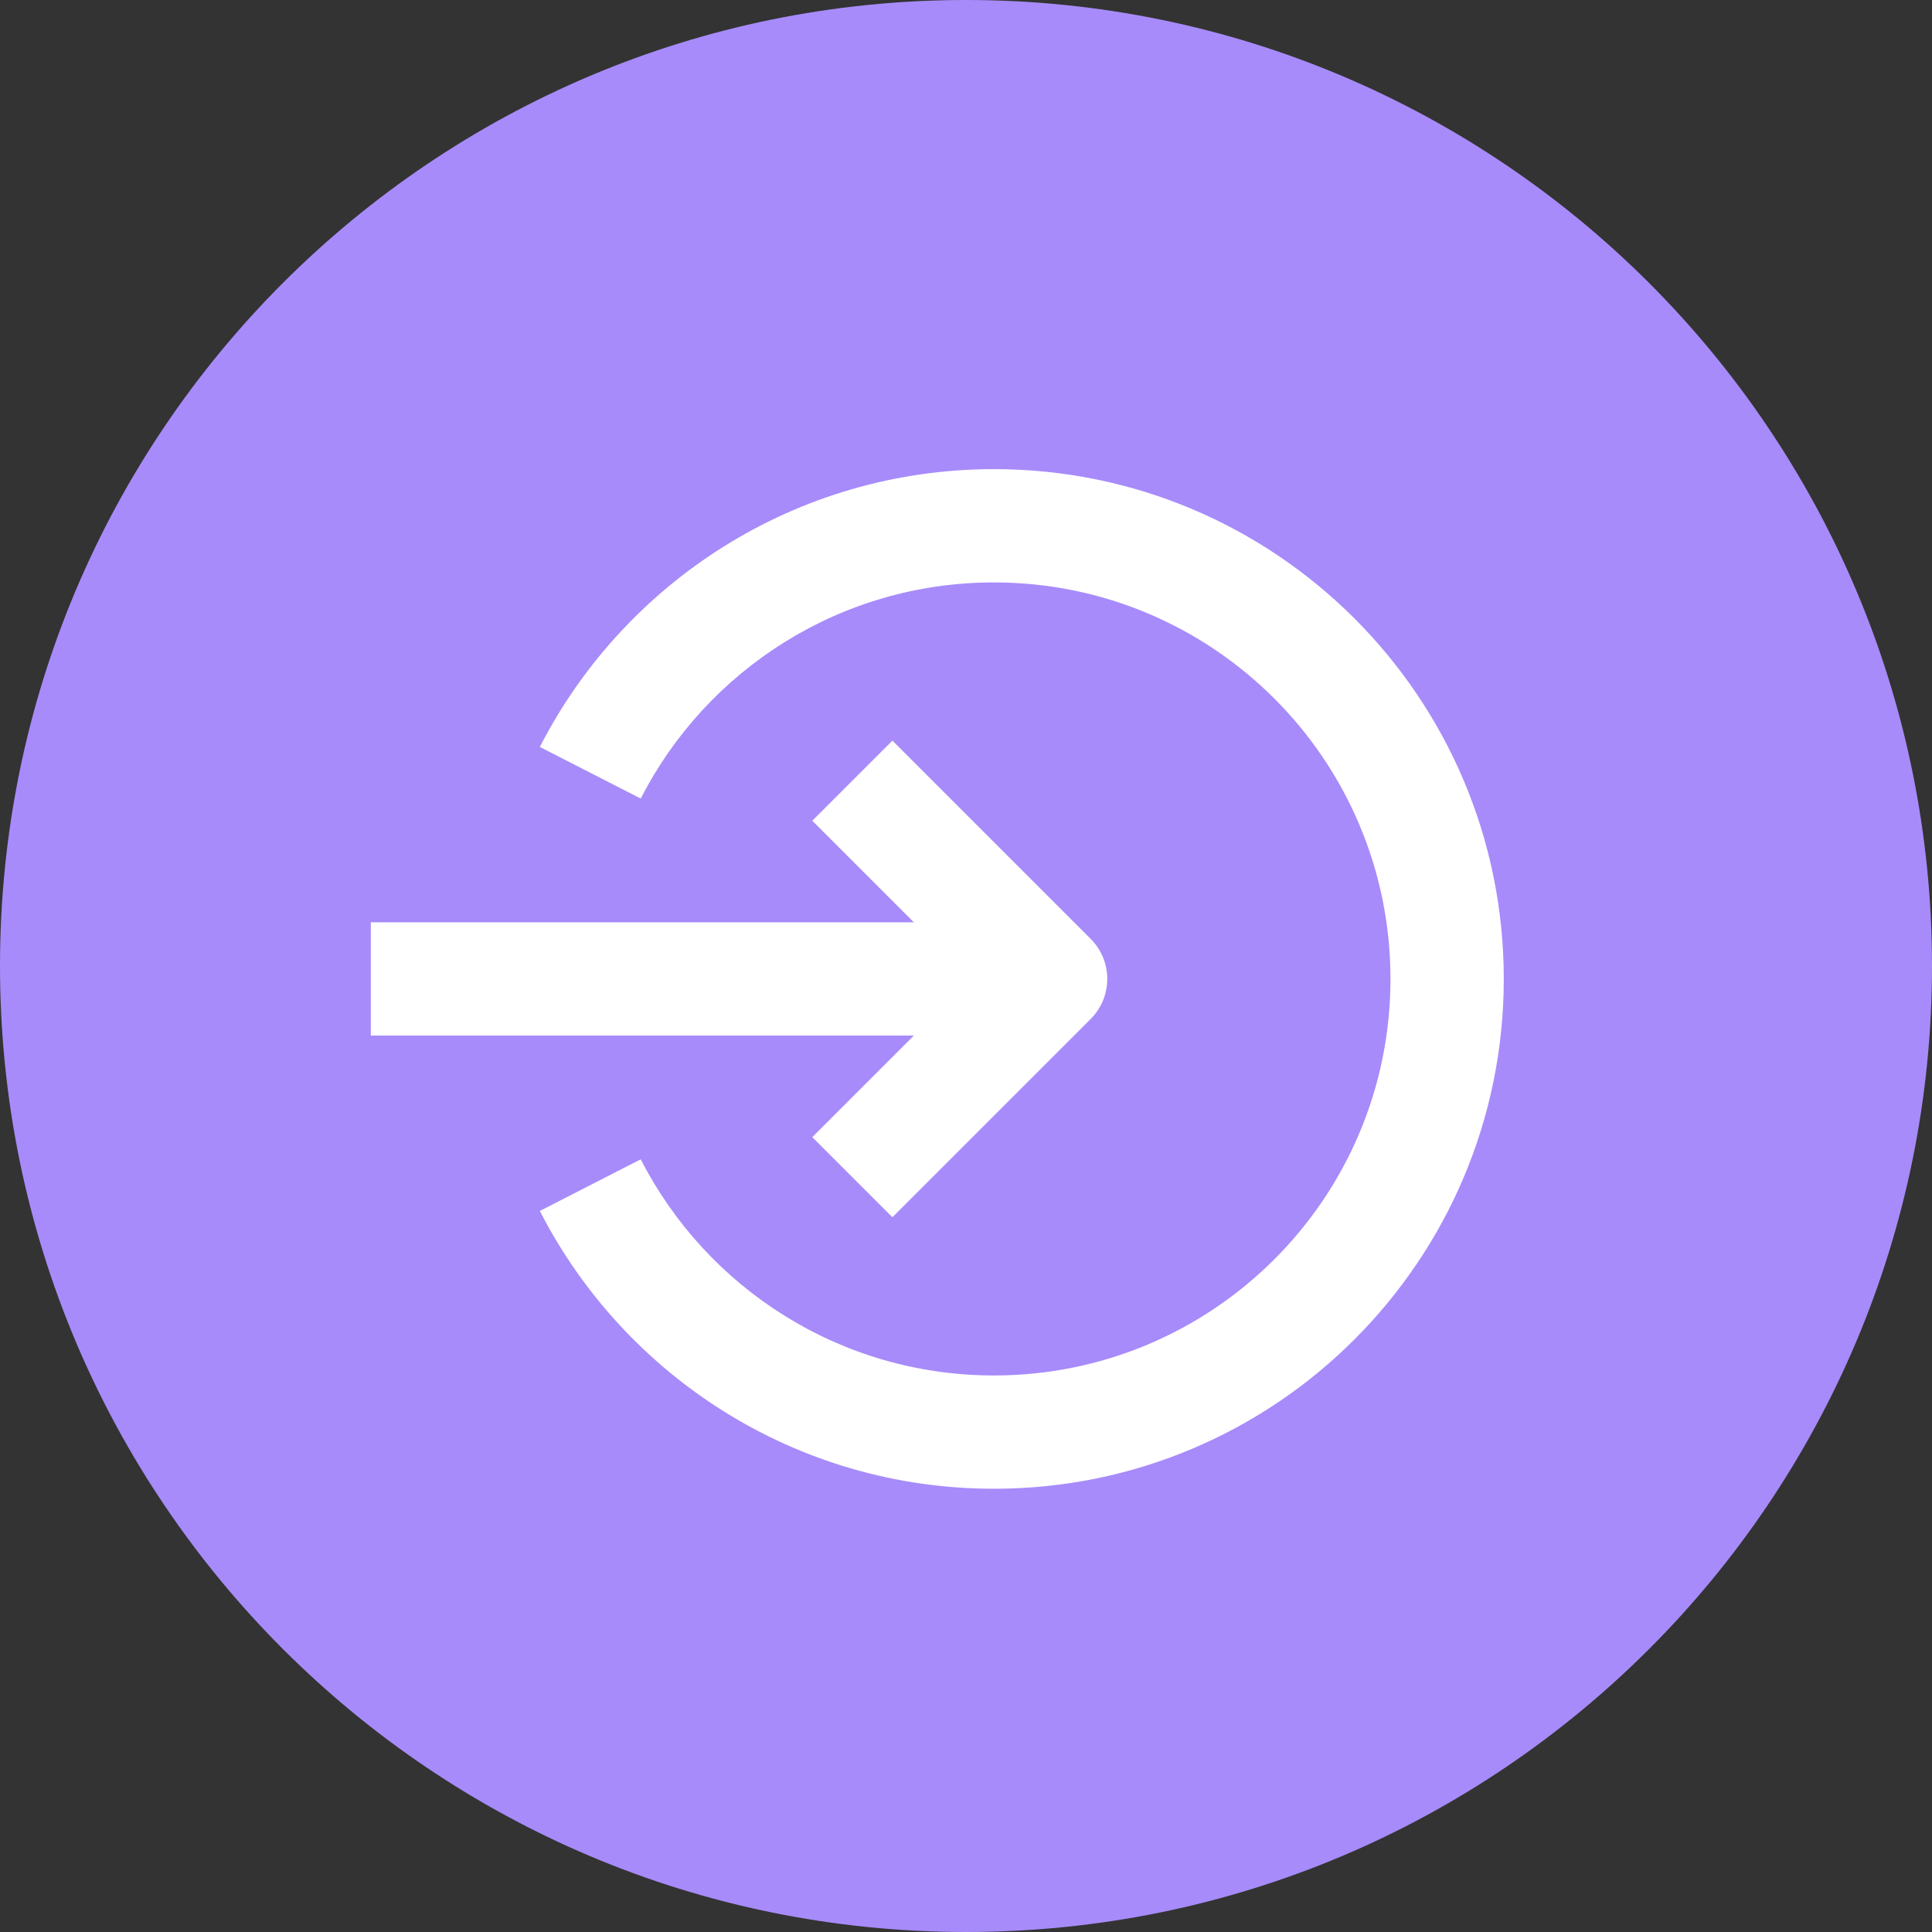<svg xmlns="http://www.w3.org/2000/svg" xmlns:xlink="http://www.w3.org/1999/xlink" width="500" zoomAndPan="magnify" viewBox="0 0 375 375" height="500" preserveAspectRatio="xMidYMid meet" version="1.0"><rect x="0" y="0" width="375" height="375" fill="#333333" stroke="none"/><defs><clipPath id="b35e8d36a6"><path d="M 187.5 0 C 83.945 0 0 83.945 0 187.5 C 0 291.055 83.945 375 187.5 375 C 291.055 375 375 291.055 375 187.5 C 375 83.945 291.055 0 187.5 0 " clip-rule="nonzero"/></clipPath><clipPath id="a6615f1e8b"><path d="M 71.977 179 L 204 179 L 204 202 L 71.977 202 Z M 71.977 179 " clip-rule="nonzero"/></clipPath><clipPath id="eca8ccf335"><path d="M 104 91.051 L 291.883 91.051 L 291.883 288.969 L 104 288.969 Z M 104 91.051 " clip-rule="nonzero"/></clipPath></defs><g clip-path="url(#b35e8d36a6)"><rect x="-37.5" width="450" fill="#a78bfa" y="-37.5" height="450" fill-opacity="1"/></g><g clip-path="url(#a6615f1e8b)"><path fill="#ffffff" d="M 71.977 179.016 L 203.922 179.016 L 203.922 201.004 L 71.977 201.004 Z M 71.977 179.016 " fill-opacity="1" fill-rule="evenodd"/></g><path fill="#ffffff" d="M 173.215 143.754 L 211.699 182.234 C 215.992 186.531 215.992 193.492 211.699 197.785 L 173.215 236.266 L 157.664 220.719 L 188.371 190.012 L 157.664 159.305 Z M 173.215 143.754 " fill-opacity="1" fill-rule="evenodd"/><g clip-path="url(#eca8ccf335)"><path fill="#ffffff" d="M 192.926 113.047 C 163.047 113.047 137.121 130.07 124.363 155 L 104.785 144.98 C 121.16 112.992 154.473 91.059 192.926 91.059 C 247.578 91.059 291.883 135.359 291.883 190.012 C 291.883 244.66 247.578 288.965 192.926 288.965 C 154.473 288.965 121.16 267.031 104.785 235.043 L 124.363 225.023 C 137.121 249.949 163.047 266.977 192.926 266.977 C 235.434 266.977 269.891 232.516 269.891 190.012 C 269.891 147.504 235.434 113.047 192.926 113.047 Z M 192.926 113.047 " fill-opacity="1" fill-rule="evenodd"/></g></svg>